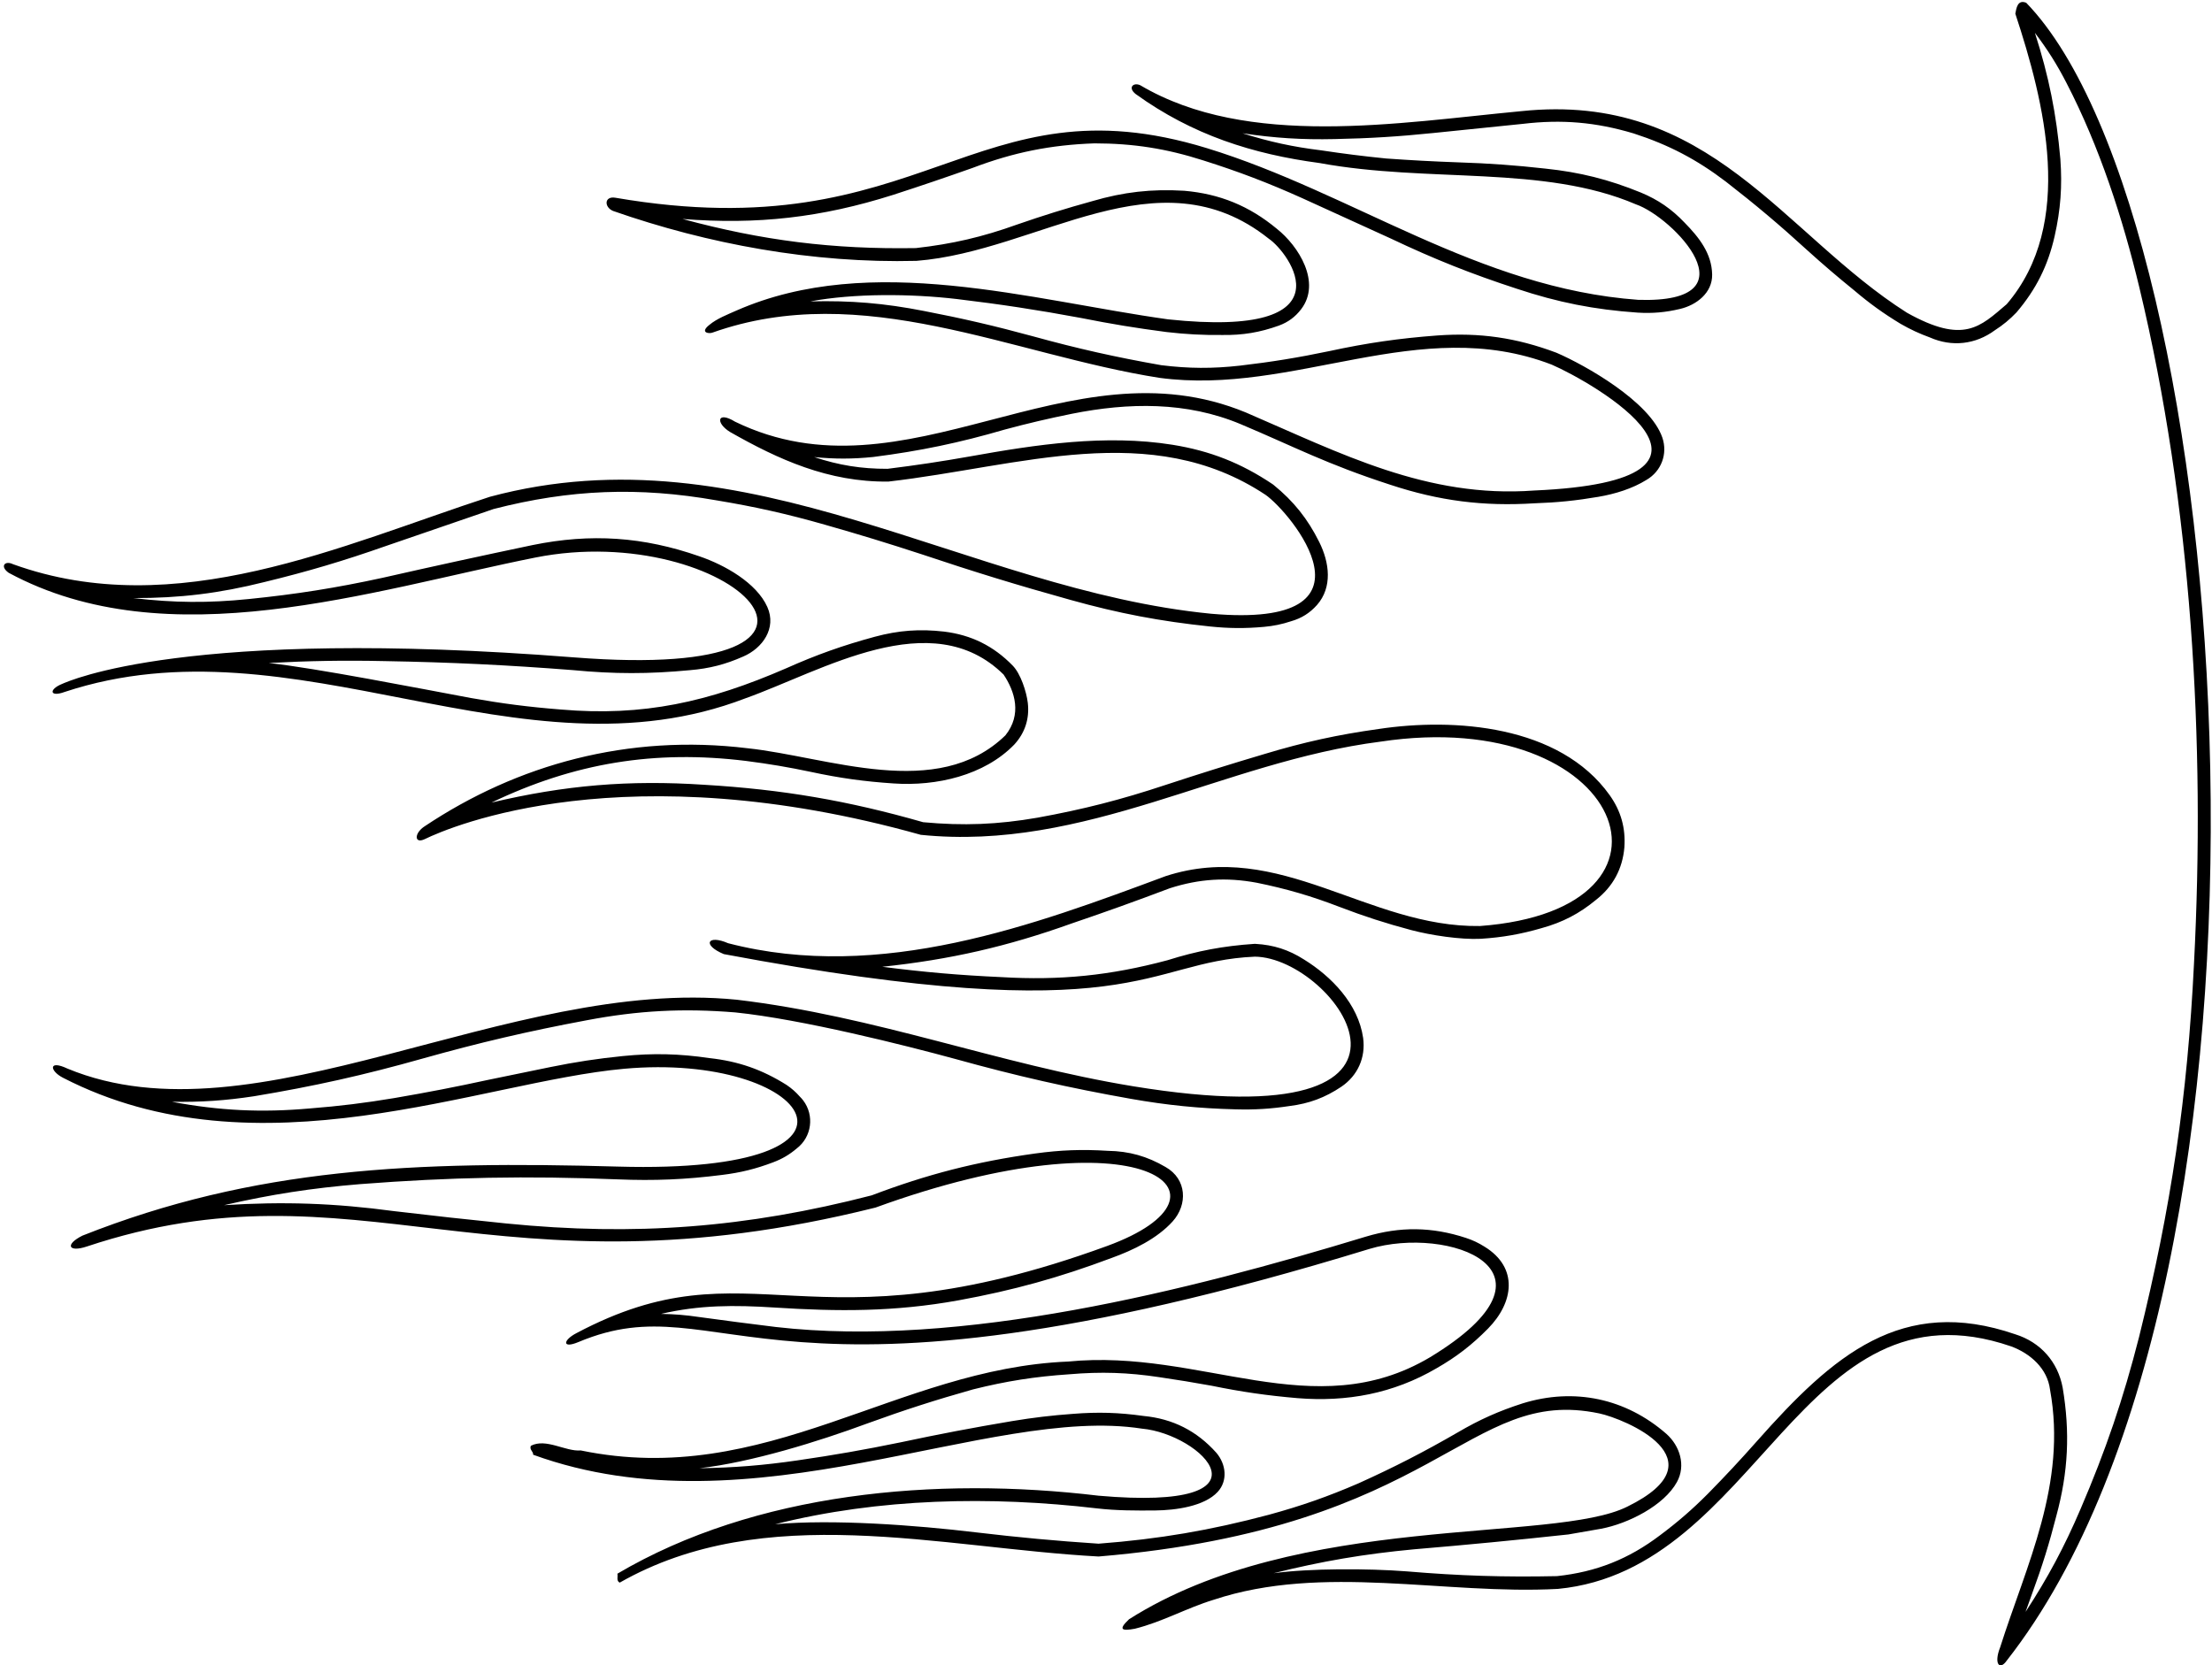<?xml version="1.0" encoding="UTF-8"?>
<svg xmlns="http://www.w3.org/2000/svg" xmlns:xlink="http://www.w3.org/1999/xlink" width="502pt" height="378pt" viewBox="0 0 502 378" version="1.1">
<g id="surface1">
<path style=" stroke:none;fill-rule:nonzero;fill:rgb(0%,0%,0%);fill-opacity:1;" d="M 459.844 0.633 C 457.82 -0.195 457.594 1.98 457.367 3.105 C 463.969 23.133 471.02 50.805 455.418 69.031 C 449.344 74.207 445.668 78.18 432.77 70.98 C 404.645 53.133 388.07 20.73 345.242 25.23 C 317.418 27.855 283.18 33.762 258.805 19.363 C 257.277 18.621 255.852 19.832 257.719 21.332 C 270.617 30.633 284.27 34.98 299.492 37.008 C 324.32 41.582 350.27 37.383 371.27 46.383 C 379.594 49.23 398.742 68.906 371.793 68.055 C 335.492 65.43 306.938 43.754 273.918 33.633 C 220.742 17.332 209.82 56.93 139.668 44.883 C 137.109 44.441 137.07 47.031 139.145 47.883 C 160.594 55.383 184.445 59.805 207.992 59.207 C 235.82 57.031 262.82 34.156 287.945 54.18 C 292.52 57.258 307.168 76.957 265.07 72.48 C 233.945 68.133 197.719 57.105 167.195 70.457 C 165.121 71.387 162.68 72.312 160.98 73.746 C 158.766 75.504 160.871 75.785 161.645 75.508 C 195.801 63.363 229.531 80.477 263.117 85.758 C 293.719 89.883 322.145 71.207 352.145 82.758 C 361.367 86.73 400.367 109.055 348.168 111.332 C 323.867 113.133 304.293 102.895 282.77 93.633 C 242.344 76.906 205.742 114.613 166.82 95.711 C 162.73 93.199 162.32 95.992 165.695 98.055 C 176.645 104.281 187.969 109.457 201.617 109.305 C 231.543 105.855 261.168 95.055 287.195 112.305 C 292.781 116.168 315.168 142.832 274.895 139.305 C 219.469 133.906 169.82 97.008 111.168 112.758 C 77.57 123.707 39.918 141.406 2.945 128.055 C 1.105 127.156 -0.094 128.543 1.969 130.008 C 38.117 149.508 84.184 134 121.445 126.555 C 165.555 117.742 204.355 155.02 130.293 149.207 C 42.27 142.297 15.578 154.609 14.105 155.223 C 10.988 156.484 11.277 158.305 14.672 157.051 C 66.984 139.758 117.883 178.172 169.145 158.508 C 186.617 152.281 211.406 136.98 227.758 153.105 C 230.344 156.969 231.957 162.18 228.168 166.906 C 212.719 181.906 187.969 171.781 169.668 169.832 C 142.594 166.531 117.395 173.508 96.395 187.531 C 93.965 189.078 93.965 191.609 96.395 190.457 C 102.395 187.531 141.992 170.707 208.969 189.48 C 246.395 193.305 277.52 172.906 313.293 168.332 C 368.617 159.98 386.645 206.406 335.867 210.18 C 310.445 210.555 290.492 190.418 264.543 198.855 C 235.07 209.805 199.895 223.082 165.242 214.082 C 160.594 212.055 159.242 214.457 164.27 216.555 C 258.355 234.207 259.555 218.219 284.793 217.133 C 303.094 217.32 333.645 259.082 257.195 246.555 C 226.496 241.527 198.883 230.656 167.195 226.906 C 115.293 221.73 57.918 260.168 15.32 242.543 C 10.969 240.48 11.23 243.031 14.27 244.605 C 58.469 267.406 109.043 245.527 141.617 242.582 C 183.781 238.77 203.98 266.582 140.27 264.781 C 94.223 263.48 57.617 265.008 18.695 280.457 C 14.605 282.52 15.605 284.285 19.668 282.93 C 80.945 262.531 111.918 295.758 198.695 274.082 C 259.27 252.031 283.52 271.023 251.242 282.805 C 183.035 307.707 170.719 281.43 130.82 302.582 C 127.707 304.195 127.539 306.172 131.27 304.605 C 164.594 290.633 173.117 325.68 310.82 283.457 C 328.57 278.133 357.27 288.18 324.543 308.055 C 298.145 323.73 272.719 306.031 242.418 309.031 C 203.492 310.605 173.867 337.906 131.793 329.207 C 128.344 329.508 123.918 326.355 120.469 328.156 C 120.094 329.055 121.07 329.43 120.992 330.18 C 170.867 348.305 224.344 318.855 259.145 324.258 C 272.594 325.457 290.945 343.133 249.32 339.48 C 212.344 335.055 171.395 338.73 140.117 357.18 C 140.27 357.855 139.82 358.832 140.645 359.207 C 173.57 340.457 213.32 351.332 249.32 353.281 C 326.895 346.758 332.82 314.48 362.945 320.805 C 368.641 322.004 391.117 331.258 369.32 341.957 C 352.594 350.355 294.719 343.082 256.219 367.531 C 253.594 370.008 254.758 370.195 257.57 369.668 C 263.867 368.094 269.27 364.98 275.418 363.105 C 300.242 354.855 327.77 362.02 353.57 360.633 C 399.281 356.242 408.77 289.23 456.395 305.582 C 460.781 307.195 464.645 310.605 465.242 315.406 C 469.145 336.781 459.844 355.23 453.918 373.906 C 452.418 377.695 453.844 379.195 455.418 376.906 C 524.594 288.707 507.918 50.355 459.844 0.633 Z M 485.453 303.434 C 481.863 317.516 477.895 329.176 472.156 342.527 C 468.496 351.09 464.77 358.055 459.684 365.855 C 460.215 364.344 460.672 363.07 461.223 361.57 C 463.457 355.508 465.082 350.293 466.68 344.035 C 469.379 334.078 469.816 325.125 468.109 314.949 C 467.016 309.078 463.078 304.641 457.379 302.852 C 431.613 293.992 416.035 307.559 398.695 327.137 C 394.902 331.422 391.605 334.957 387.594 339.039 C 384.02 342.625 380.781 345.434 376.723 348.469 C 369.59 353.871 362.25 356.785 353.352 357.734 C 341.344 357.988 331.195 357.664 319.227 356.652 C 310.371 355.965 297.164 355.957 289.031 357.074 C 300.07 354.328 309.57 352.711 320.898 351.648 C 333.234 350.605 343.637 349.605 355.945 348.273 L 363.367 346.977 C 369.473 345.832 377.66 341.719 380.582 336.359 C 382.625 332.613 381.258 328.184 378.164 325.434 C 368.945 317.387 357.262 314.906 345.57 318.52 C 340.168 320.25 335.762 322.219 330.867 325.09 C 323.148 329.551 316.445 332.996 308.32 336.664 C 301.371 339.672 295.32 341.793 288.016 343.789 C 274.656 347.348 263.09 349.316 249.305 350.371 C 239.531 349.723 231.297 348.961 221.57 347.809 C 207.582 346.129 188.945 344.777 175.922 345.953 C 199.586 340.02 224.758 339.527 248.961 342.359 C 253.309 342.871 257.863 342.871 262.227 342.828 C 266.75 342.785 273.328 341.906 276.355 338.605 C 278.664 336.09 278.27 332.355 276.043 329.738 C 271.602 324.766 266.148 322.008 259.512 321.379 C 253.93 320.594 249.137 320.453 243.52 320.902 C 238.621 321.258 234.5 321.75 229.656 322.551 C 220.727 324.055 213.215 325.484 204.359 327.371 C 196.211 329.047 189.289 330.262 181.055 331.453 C 173.262 332.59 166.621 333.125 158.746 333.246 C 170.43 331.914 185.547 327.262 196.965 323.035 C 205.25 320.023 212.344 317.742 220.828 315.352 C 228.379 313.465 234.902 312.441 242.668 311.922 C 249.855 311.305 255.996 311.504 263.129 312.582 C 267.309 313.195 270.824 313.77 274.98 314.523 C 281.773 315.914 287.578 316.75 294.484 317.34 C 305.594 318.238 316.156 316.328 326.012 310.559 C 330.535 307.969 334.059 305.25 337.715 301.531 C 343.535 295.613 344.641 287.719 336.93 282.973 C 335.531 282.09 334.258 281.488 332.684 280.969 C 324.977 278.438 317.734 278.348 309.965 280.684 C 269.578 292.977 218.027 306.004 176.07 301.188 C 169.918 300.43 164.727 299.758 158.582 298.914 C 155.59 298.473 153.035 298.262 150.012 298.215 C 158.746 296.188 166.59 296.18 175.879 296.777 C 190.082 297.691 202.945 297.785 217.547 295.133 C 230.008 292.852 240.367 289.984 252.23 285.535 C 257.223 283.734 262.586 281.141 266.121 277.23 C 269.574 273.406 269.363 267.625 264.527 264.883 C 260.352 262.43 256.254 261.281 251.414 261.203 C 245.605 260.836 240.664 261.016 234.902 261.812 C 221.547 263.672 210.434 266.52 197.828 271.309 C 169.355 278.668 144.129 280.605 114.867 277.688 C 105.918 276.781 98.367 275.953 89.434 274.891 C 75.957 273.082 64.414 272.676 50.844 273.539 C 61.562 271.082 70.766 269.66 81.723 268.762 C 102.227 267.18 119.617 266.859 140.164 267.68 C 148.512 268.023 155.59 267.723 163.879 266.672 C 168.055 266.16 171.535 265.301 175.469 263.809 C 177.52 263.035 179.141 262.082 180.812 260.668 C 184.23 258.051 184.879 253.156 182.262 249.738 C 182.027 249.434 181.812 249.191 181.539 248.922 C 180.598 247.852 179.684 247.047 178.504 246.246 C 172.949 242.754 167.559 240.875 161.039 240.16 C 154.16 239.148 148.242 239.008 141.324 239.695 C 135.516 240.285 130.637 241.027 124.918 242.191 L 110.82 245.09 C 103.352 246.711 97.016 247.938 89.48 249.23 C 82.793 250.348 77.105 251.047 70.344 251.582 C 59.316 252.559 49.871 252.102 38.988 250.07 C 45.566 250.18 51.133 249.805 57.637 248.816 C 71.23 246.559 82.609 244.016 95.871 240.273 C 108.828 236.633 119.902 234.047 133.133 231.574 C 144.84 229.352 155 228.816 166.879 229.789 C 181.996 231.344 205.508 237.277 216.816 240.359 C 230.68 244.207 242.539 246.902 256.707 249.414 C 264.98 250.863 272.062 251.574 280.461 251.789 C 284.77 251.906 288.418 251.68 292.68 251.031 C 297.09 250.484 300.727 249.129 304.414 246.652 C 308.137 244.125 309.965 240.012 309.352 235.559 C 308.25 227.898 302.203 221.645 295.91 217.762 C 292.461 215.566 289.039 214.465 284.957 214.234 C 284.855 214.23 284.77 214.227 284.668 214.23 C 277.613 214.707 271.695 215.82 264.949 217.945 C 252.008 221.414 240.57 222.574 227.191 221.773 C 217.684 221.34 209.672 220.645 200.23 219.43 C 215.688 217.789 228.59 214.836 243.223 209.594 C 251.102 206.914 257.715 204.539 265.5 201.598 C 272.176 199.465 278.305 199.078 285.195 200.352 C 291.949 201.727 297.562 203.363 303.996 205.84 C 309.613 207.988 314.457 209.555 320.27 211.102 C 324.723 212.277 331.441 213.305 336.055 213.078 C 340.996 212.762 345.145 212.031 349.895 210.648 C 354.633 209.34 358.414 207.371 362.207 204.238 C 366.051 201.223 368.219 197.219 368.641 192.348 C 368.949 187.93 367.863 184.07 365.297 180.465 C 353.941 164.551 329.984 162.879 312.859 165.461 C 303.656 166.742 295.961 168.426 287.062 171.109 C 279.062 173.484 272.34 175.586 264.41 178.191 C 254.434 181.504 245.809 183.711 235.465 185.586 C 226.441 187.156 218.629 187.465 209.508 186.617 C 192.441 181.723 177.555 179.176 159.832 178.121 C 142.77 176.988 128.18 178.211 111.543 182.16 C 130.355 173.145 148.605 170.16 169.309 172.711 C 174.523 173.379 178.902 174.117 184.051 175.203 C 190.57 176.602 196.164 177.383 202.816 177.82 C 212.484 178.484 223.371 176.023 230.191 168.984 C 232.621 166.328 233.664 163.117 233.254 159.543 C 232.957 157.012 231.633 152.906 229.816 151.062 C 225.473 146.609 220.438 144.117 214.266 143.355 C 208.727 142.715 203.93 143.07 198.547 144.52 C 191.309 146.477 185.32 148.605 178.473 151.66 C 160.766 159.355 145.992 162.656 127.281 161.039 C 120.062 160.473 113.992 159.695 106.863 158.426 C 95.113 156.238 71.629 151.625 60.992 150.48 C 70.238 149.984 78.062 149.855 87.32 150.051 C 102.355 150.32 115.047 150.93 130.039 152.098 C 139.34 152.992 147.273 152.996 156.578 152.109 C 160.977 151.742 164.645 150.801 168.68 149.008 C 173.023 147.141 176.305 142.605 174.141 137.762 C 171.699 132.297 164.484 128.23 158.738 126.27 C 145.988 121.812 134.098 121.012 120.863 123.715 C 108.859 126.234 98.746 128.441 86.785 131.152 C 76.227 133.449 67.195 134.879 56.445 135.965 C 47.281 136.895 39.445 136.832 30.293 135.746 C 40.844 135.766 49.766 134.672 59.996 132.109 C 69.828 129.723 78.027 127.289 87.57 123.93 L 112.016 115.531 C 129.387 111.062 144.945 110.457 162.613 113.566 C 171.359 115.012 178.676 116.656 187.195 119.09 C 194.969 121.301 201.496 123.297 209.18 125.809 C 220.961 129.762 230.992 132.84 242.965 136.168 C 253.883 139.219 263.324 141.016 274.598 142.191 C 278.887 142.637 282.547 142.664 286.836 142.281 C 289.062 142.078 290.922 141.691 293.039 140.992 C 295.402 140.309 297.242 139.148 298.883 137.316 C 302.434 133.273 301.723 127.695 299.391 123.02 C 296.773 117.754 293.586 113.766 289.023 110.055 C 288.949 109.992 288.879 109.941 288.797 109.887 C 281.613 105.078 274.629 102.328 266.094 100.949 C 250.883 98.52 235.109 100.902 220.121 103.594 C 213.578 104.75 208.027 105.586 201.434 106.406 C 195.477 106.422 190.43 105.613 184.773 103.742 C 189.465 104.203 193.469 104.199 198.16 103.723 C 208.812 102.359 217.719 100.504 228.027 97.496 C 233.34 96.07 237.867 95.008 243.262 93.914 C 256.086 91.352 269.273 91.094 281.641 96.305 C 293.859 101.453 300.973 105.305 315.504 110.02 C 326.613 113.688 336.633 114.973 348.309 114.23 C 353.414 114.062 357.719 113.621 362.754 112.762 C 366.52 112.121 370.453 110.918 373.656 108.922 C 377.035 106.961 378.516 103.012 377.258 99.312 C 374.426 91.098 359.66 82.848 353.344 80.113 L 353.156 80.035 C 344.109 76.645 335.805 75.445 326.164 76.145 C 317.492 76.793 310.199 77.848 301.695 79.688 C 294.625 81.168 288.598 82.148 281.418 82.988 C 275.16 83.688 269.797 83.66 263.547 82.887 C 253.211 81.07 244.551 79.121 234.43 76.332 C 225.797 73.977 218.43 72.266 209.645 70.574 C 200.715 68.82 193 68.172 183.902 68.41 C 193.809 66.555 206.754 66.648 217.203 67.879 C 227.129 69.066 235.473 70.34 245.297 72.164 C 252.094 73.52 257.867 74.469 264.738 75.363 C 269.168 75.875 272.934 76.074 277.391 76.031 C 282 76.105 285.918 75.453 290.254 73.895 C 292.348 73.117 293.934 71.945 295.293 70.176 C 299.902 64.125 294.742 55.855 289.746 51.906 C 283.508 46.738 276.82 43.996 268.75 43.297 C 261.352 42.852 255.02 43.566 247.91 45.648 C 241.84 47.328 236.758 48.906 230.809 50.969 C 222.988 53.781 216.098 55.387 207.836 56.309 C 189.016 56.613 173.055 54.621 154.887 49.699 C 171.828 51.047 186.414 49.383 202.621 44.25 C 209.008 42.18 214.375 40.355 220.707 38.117 C 230.023 34.578 238.41 32.891 248.371 32.539 C 257.188 32.547 264.648 33.715 273.043 36.398 C 281.121 38.949 287.812 41.504 295.539 44.98 L 315.66 54.152 C 325.434 58.793 333.941 62.184 344.23 65.535 C 353.57 68.641 361.801 70.27 371.617 70.953 C 375.031 71.164 377.953 70.91 381.281 70.117 C 384.965 69.254 388.641 66.488 388.562 62.305 C 388.473 57.531 385.609 53.898 382.297 50.523 C 379.355 47.43 376.305 45.332 372.363 43.695 C 365.078 40.727 358.559 39.09 350.734 38.27 C 343.84 37.5 337.996 37.078 331.062 36.855 C 325.258 36.645 320.359 36.383 314.566 35.973 C 309.379 35.449 305.004 34.902 299.848 34.125 C 293.461 33.344 288.125 32.188 281.992 30.254 C 289.281 31.34 295.516 31.734 302.883 31.566 C 310.789 31.406 317.461 30.996 325.324 30.184 L 345.586 28.113 C 354.461 27.059 362.168 27.723 370.73 30.281 C 378.691 32.855 385.062 36.188 391.715 41.258 C 398.41 46.453 403.887 51.07 410.141 56.789 C 413.801 60.094 416.965 62.801 420.797 65.906 C 424.277 68.867 427.418 71.129 431.324 73.496 C 433.562 74.781 435.547 75.703 437.973 76.59 C 442.973 78.797 448.32 78.203 452.719 74.961 C 454.605 73.742 456.078 72.527 457.633 70.906 C 462.086 65.672 464.773 60.293 466.289 53.59 C 467.645 47.566 468.035 42.297 467.59 36.141 C 466.695 25.871 464.965 17.27 461.809 7.457 C 464.668 11.223 466.809 14.617 468.973 18.824 C 476.469 33.281 481.766 49.621 485.516 65.262 C 497.395 114.781 500.527 168.395 497.914 218.688 C 496.445 248.816 492.719 274.156 485.453 303.434 "/>
</g>
</svg>
